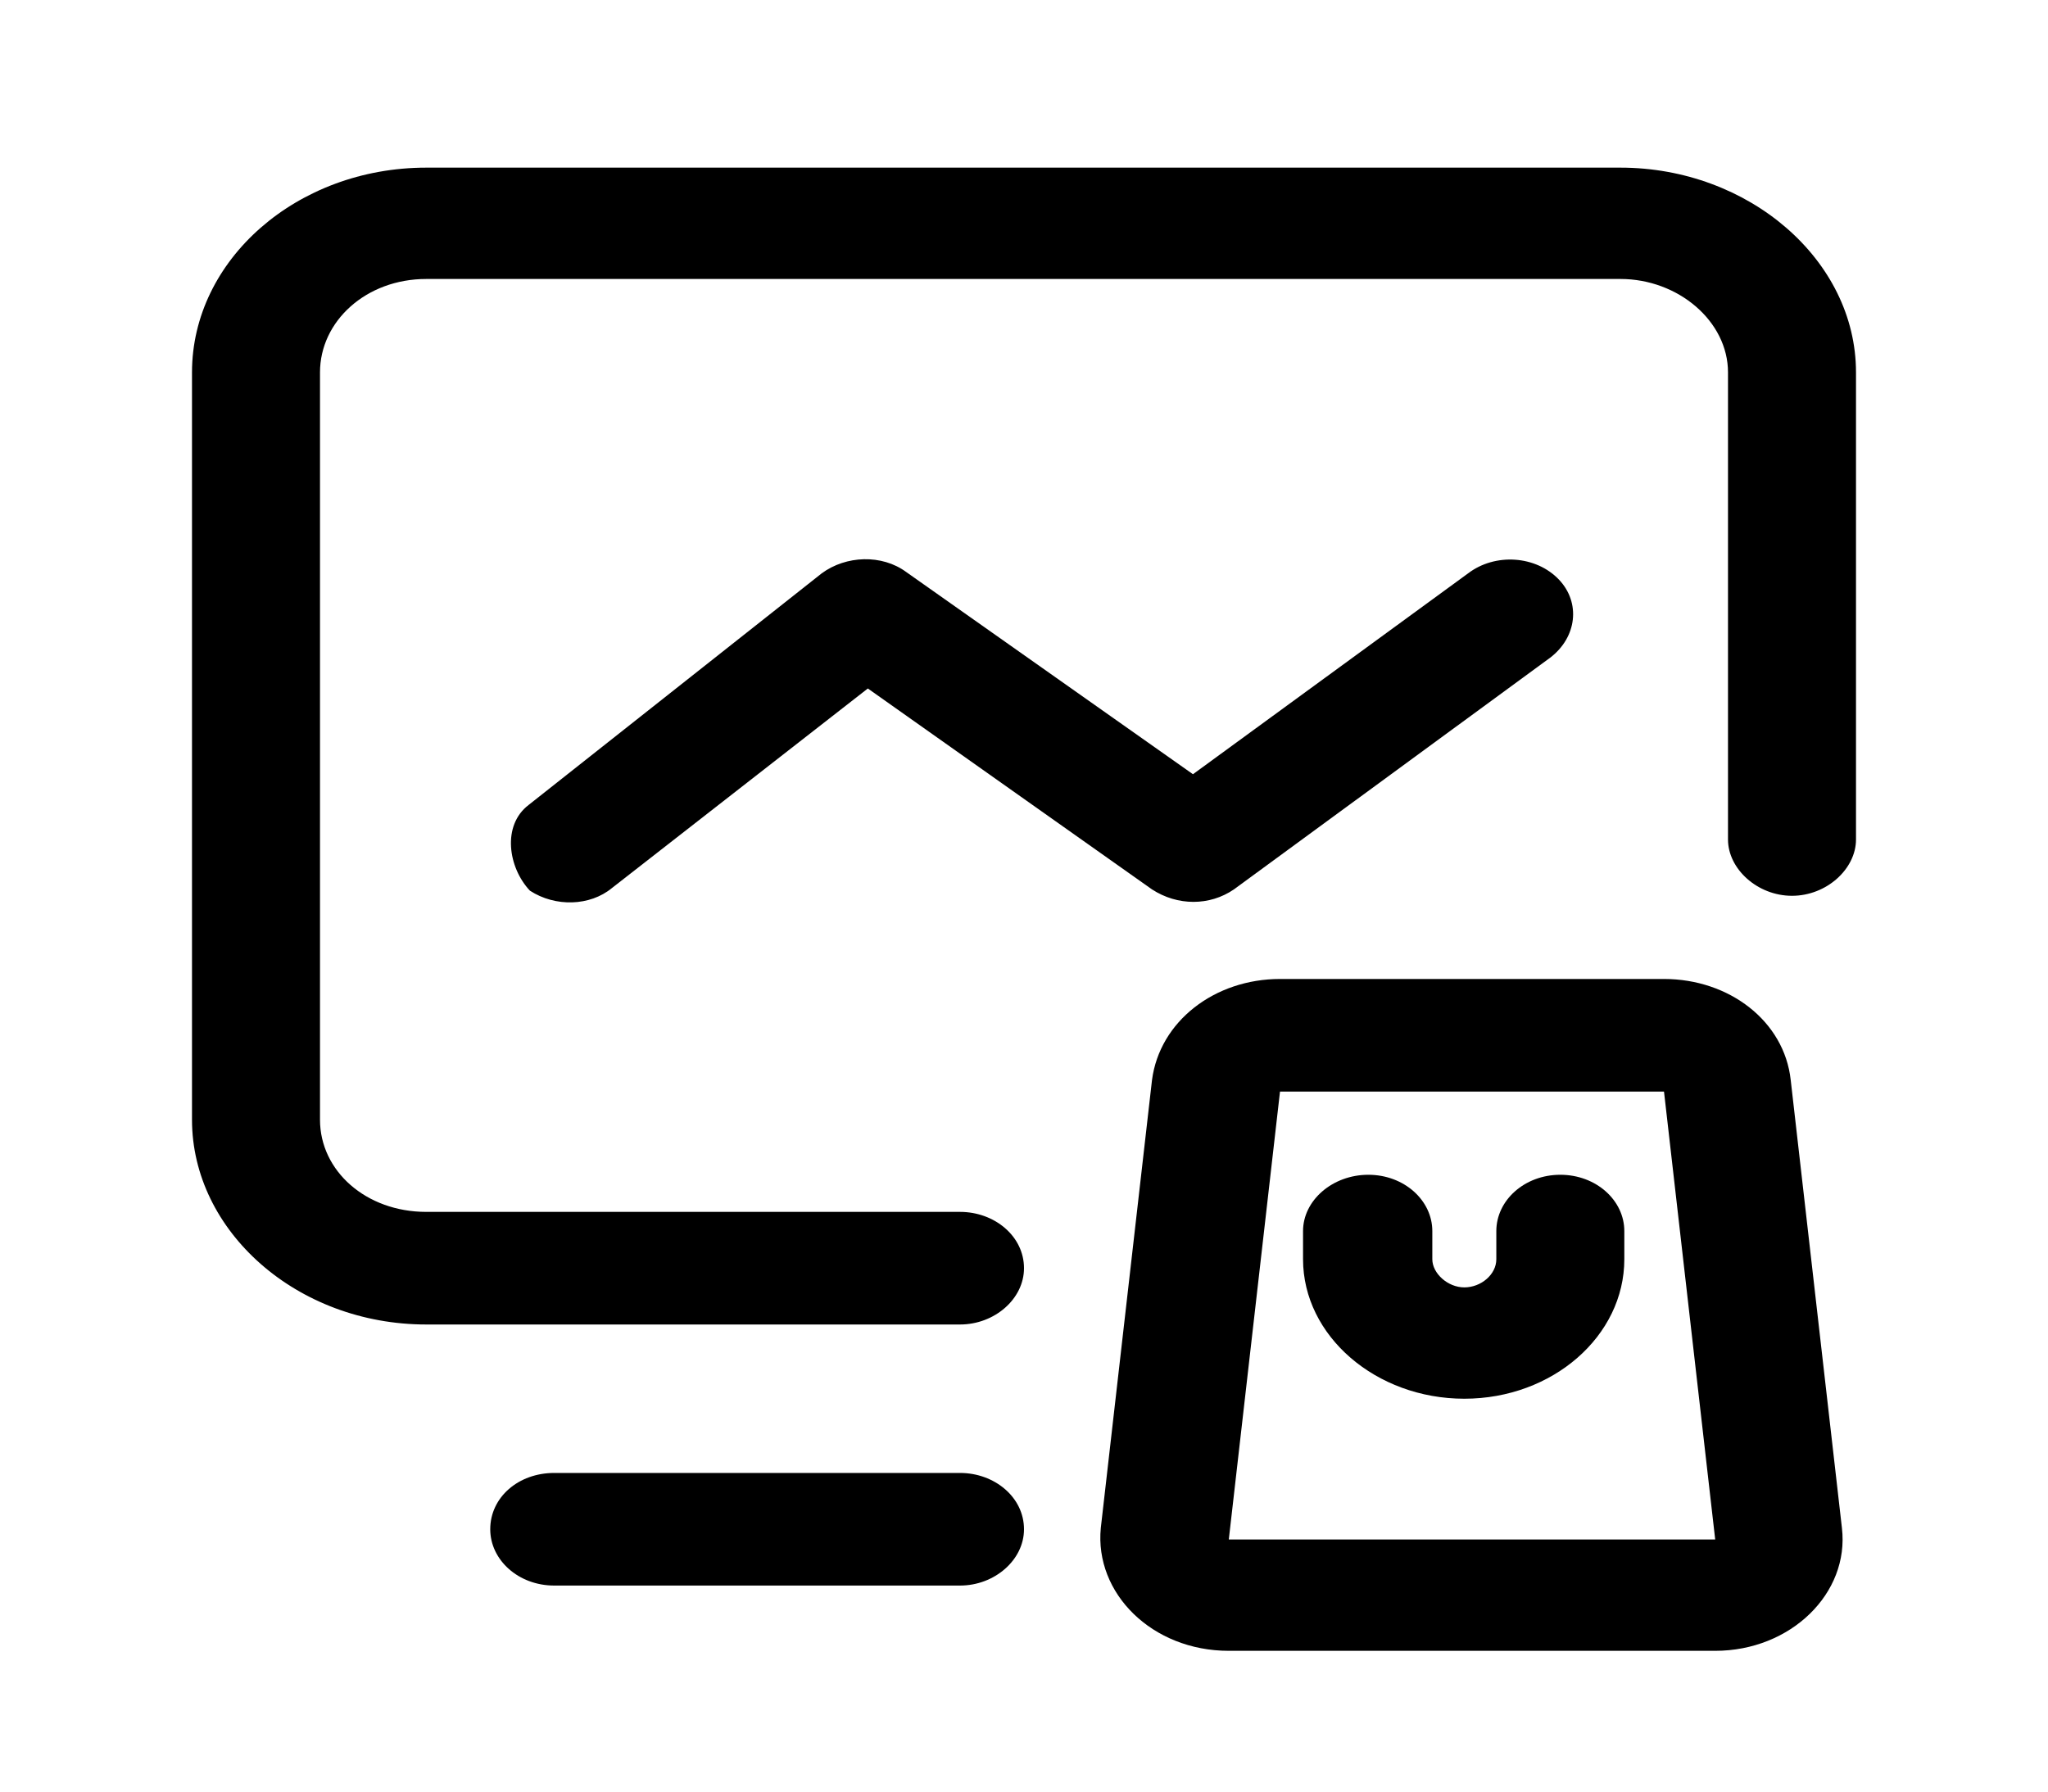 <svg width="16" height="14" viewBox="0 0 16 14" fill="none" xmlns="http://www.w3.org/2000/svg" xmlns:xlink="http://www.w3.org/1999/xlink">
	<desc>
			Created with Pixso.
	</desc>
	<defs>
		<clipPath id="clip225_890">
			<rect id="网络研讨会优购-webinar-premium-purchase" width="16" height="14" fill="white" fill-opacity="0"/>
		</clipPath>
	</defs>
	<rect id="125#网络研讨会优购-webinar-discount" width="16" height="14" fill="#FFFFFF" fill-opacity="0"/>
	<g clip-path="url(#clip225_890)">
		<path id="_形状结合" d="M13 7.65C13.51 7.65 13.94 7.98 13.99 8.44L14.39 11.94C14.45 12.45 13.99 12.9 13.4 12.9L9.6 12.9C9 12.9 8.55 12.45 8.6 11.94L9 8.44C9.06 7.98 9.49 7.65 10 7.65L13 7.65ZM7.5 11.51C7.77 11.51 8 11.7 8 11.95C8 12.19 7.77 12.39 7.5 12.39L4.33 12.39C4.05 12.39 3.83 12.19 3.83 11.95C3.83 11.7 4.05 11.51 4.33 11.51L7.5 11.51ZM13 8.53L10 8.53L9.6 12.03L13.4 12.03L13 8.53ZM12.19 9.18C12.47 9.18 12.69 9.38 12.69 9.62L12.69 9.84C12.69 10.44 12.13 10.93 11.44 10.93C10.75 10.93 10.18 10.44 10.18 9.84L10.18 9.62C10.18 9.38 10.41 9.18 10.69 9.18C10.97 9.18 11.19 9.38 11.19 9.62L11.19 9.84C11.19 9.95 11.31 10.06 11.44 10.06C11.57 10.06 11.69 9.96 11.69 9.84L11.69 9.62C11.69 9.38 11.91 9.18 12.19 9.18ZM12.66 1.31C13.66 1.31 14.5 2.03 14.5 2.91L14.5 6.56C14.5 6.79 14.27 7 14 7C13.73 7 13.5 6.79 13.5 6.56L13.5 2.91C13.5 2.51 13.11 2.18 12.66 2.18L3.33 2.18C2.86 2.18 2.5 2.51 2.5 2.91L2.5 8.75C2.5 9.15 2.86 9.47 3.33 9.47L7.5 9.47C7.77 9.47 8 9.66 8 9.91C8 10.15 7.77 10.35 7.5 10.35L3.33 10.35C2.32 10.35 1.5 9.62 1.5 8.75L1.5 2.91C1.5 2.03 2.32 1.31 3.33 1.31L12.66 1.31ZM7.08 4.47L9.32 6.05L11.47 4.48C11.68 4.32 12 4.34 12.18 4.53C12.35 4.71 12.32 4.98 12.11 5.14L9.64 6.95C9.45 7.08 9.2 7.08 9 6.95L6.78 5.38L4.78 6.94C4.61 7.08 4.34 7.09 4.14 6.96C3.97 6.78 3.92 6.45 4.13 6.29L6.42 4.48C6.61 4.34 6.89 4.33 7.08 4.47Z" fill="currentColor" fill-opacity="1" fill-rule="evenodd"/>
	</g>
</svg>
